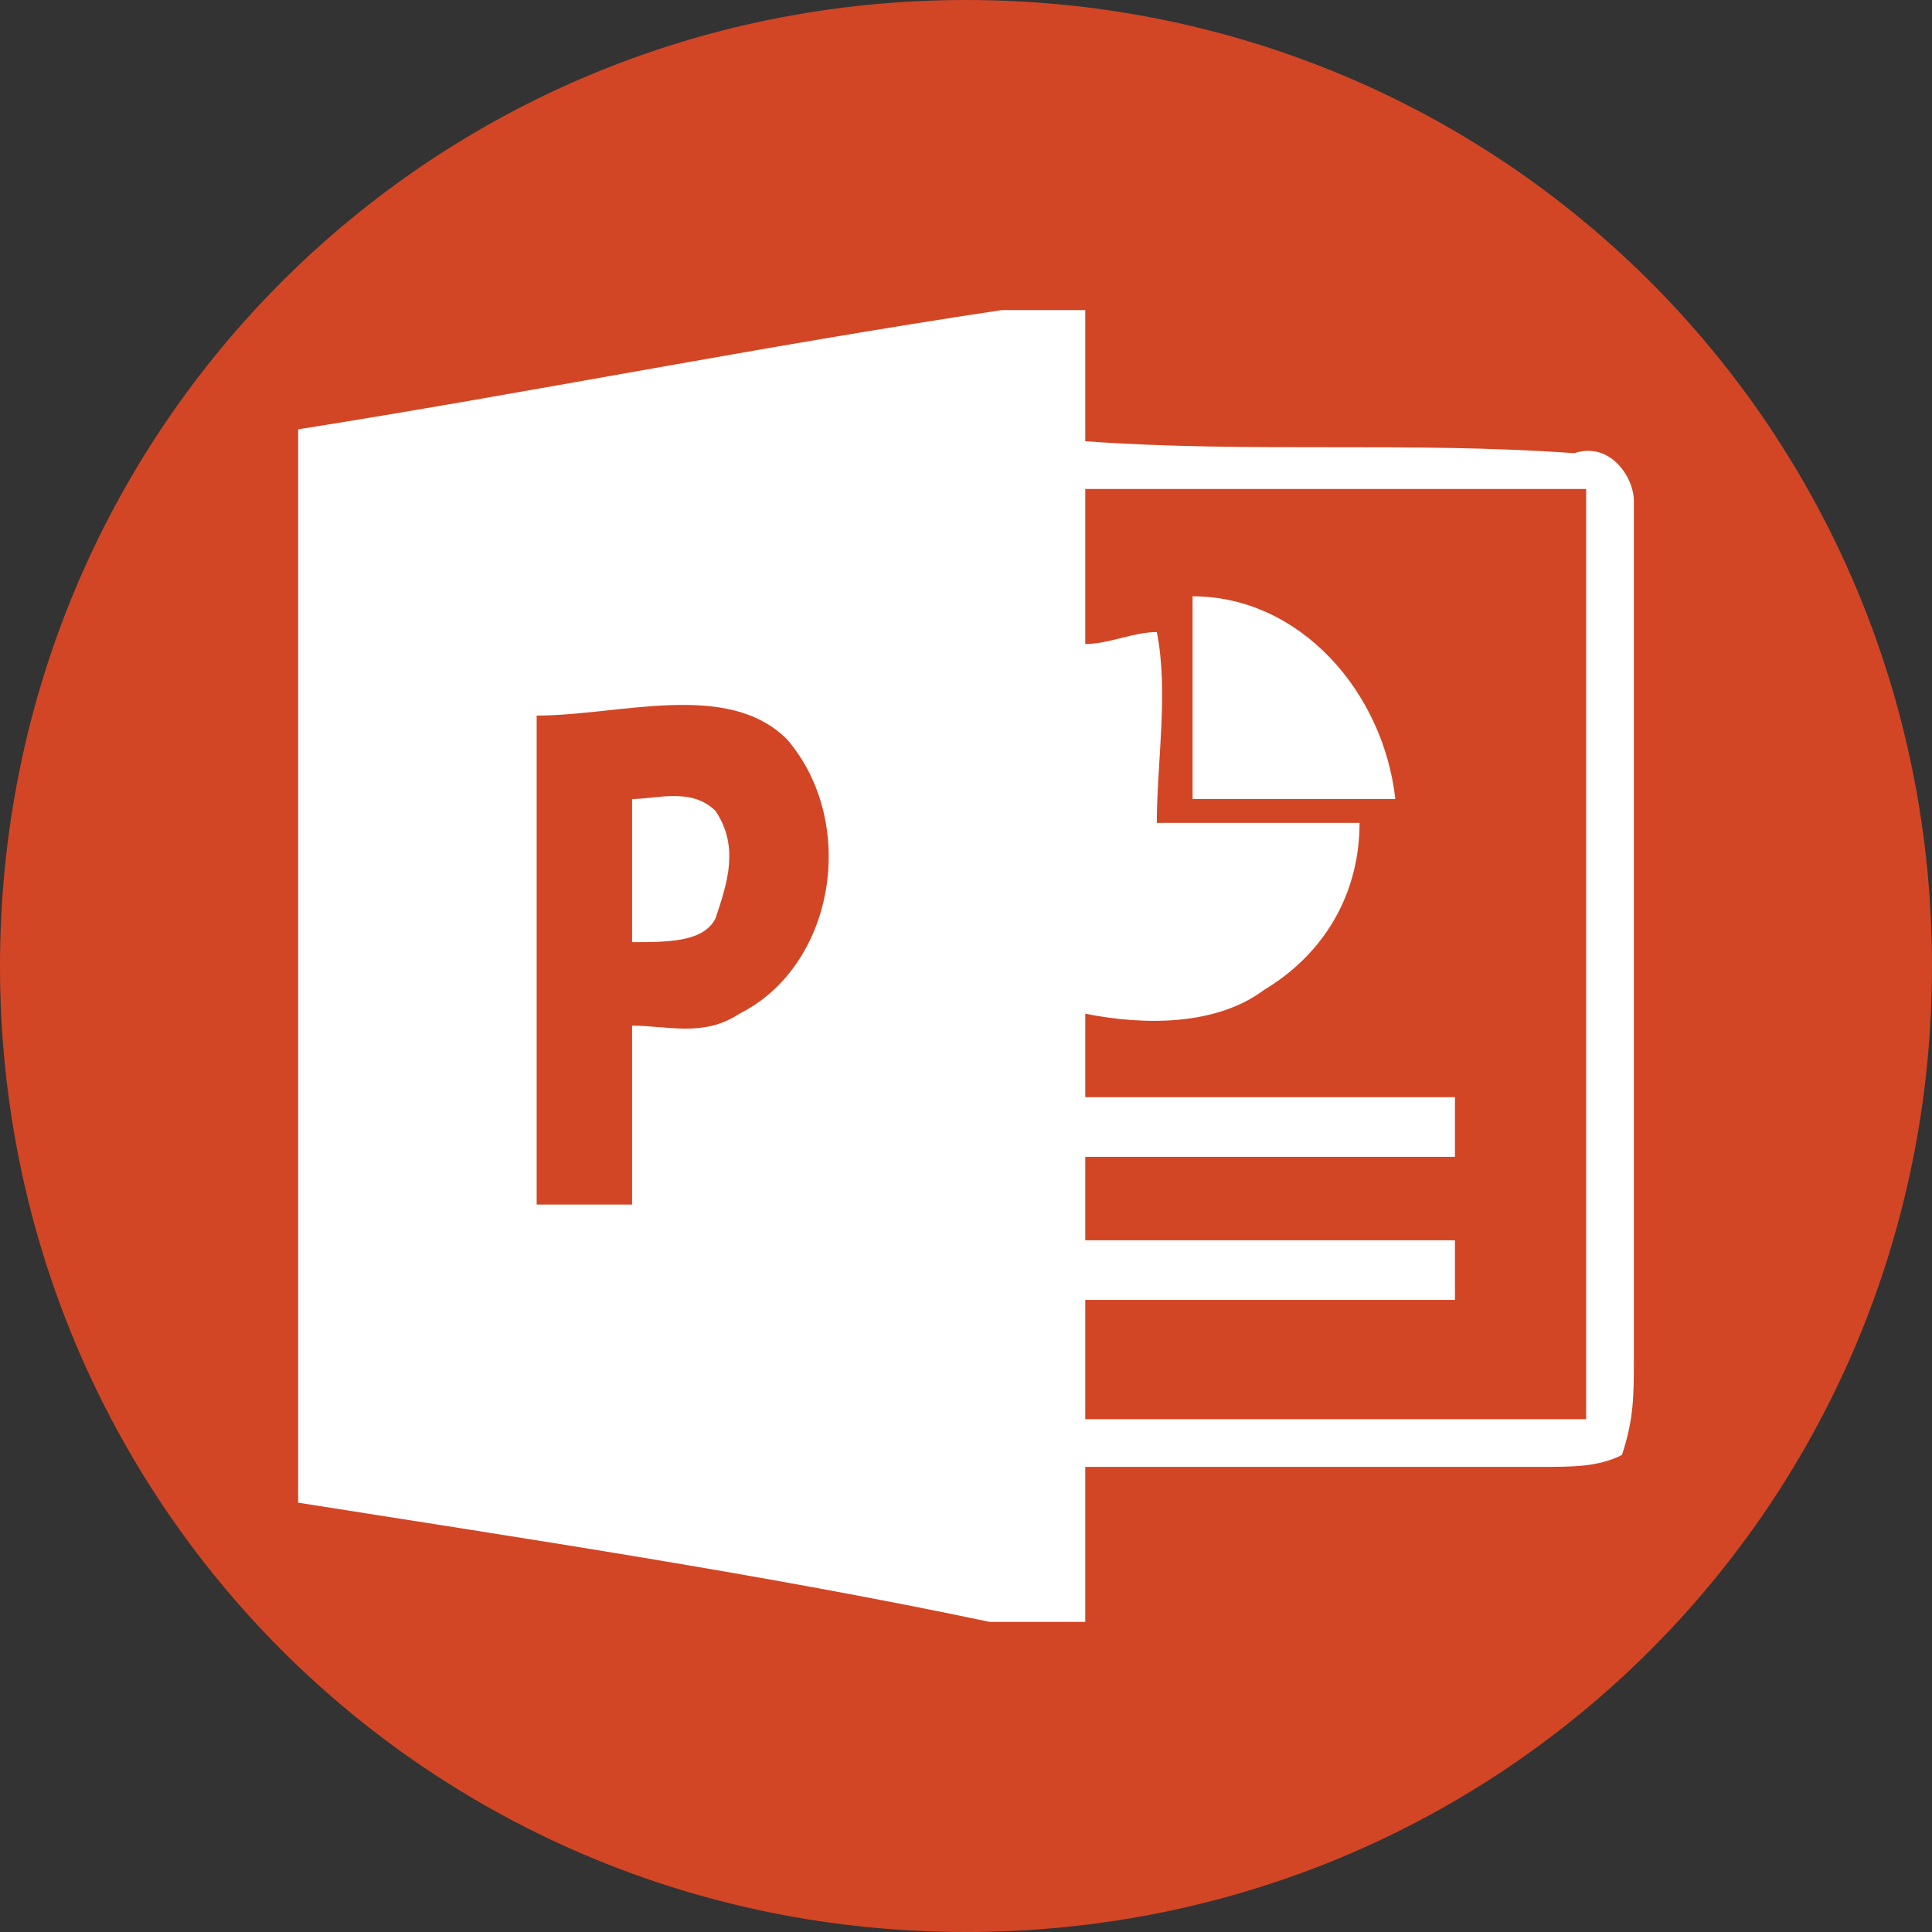 <?xml version="1.0" encoding="UTF-8"?>
<!DOCTYPE svg PUBLIC "-//W3C//DTD SVG 1.1//EN" "http://www.w3.org/Graphics/SVG/1.1/DTD/svg11.dtd">
<!-- Creator: CorelDRAW X7 -->
<svg xmlns="http://www.w3.org/2000/svg" xml:space="preserve" width="1.65in" height="1.65in" version="1.1" style="shape-rendering:geometricPrecision; text-rendering:geometricPrecision; image-rendering:optimizeQuality; fill-rule:evenodd; clip-rule:evenodd"
viewBox="0 0 162 162"
 xmlns:xlink="http://www.w3.org/1999/xlink">
 <rect x="0" y="0" width="162" height="162" fill="#333333" stroke="none"/>
 <defs>
  <style type="text/css">
   <![CDATA[
    .fil2 {fill:none}
    .fil0 {fill:#D24625}
    .fil1 {fill:white}
   ]]>
  </style>
   <clipPath id="id0">
    <path d="M81 0c45,0 81,36 81,81 0,45 -36,81 -81,81 -45,0 -81,-36 -81,-81 0,-45 36,-81 81,-81z"/>
   </clipPath>
 </defs>
 <g id="Layer_x0020_1">
  <path class="fil0" d="M81 0c45,0 81,36 81,81 0,45 -36,81 -81,81 -45,0 -81,-36 -81,-81 0,-45 36,-81 81,-81z"/>
  <g style="clip-path:url(#id0)">
   <g id="_264152392">
    <g>
     <path id="1" class="fil1" d="M84 26l7 0 0 11c14,1 27,0 41,1 3,-1 5,2 5,4 0,24 0,48 0,72 0,3 0,5 -1,8 -2,1 -4,1 -7,1 -12,0 -25,0 -38,0l0 13 -8 0c-19,-4 -39,-7 -58,-10 0,-30 0,-60 0,-90 19,-3 39,-7 59,-10z"/>
     <path class="fil0" d="M91 41l42 0 0 78 -42 0 0 -10 31 0 0 -5 -31 0 0 -7 31 0 0 -5 -31 0c0,-2 0,-5 0,-7 5,1 11,1 15,-2 5,-3 8,-8 8,-14 -5,0 -11,0 -17,0 0,-5 1,-11 0,-16 -2,0 -4,1 -6,1l0 -13 0 0z"/>
     <path class="fil1" d="M100 50c9,0 16,8 17,17 -6,0 -11,0 -17,0 0,-6 0,-11 0,-17l0 0z"/>
     <path class="fil0" d="M45 60c7,0 16,-3 21,2 6,7 4,19 -4,23 -3,2 -6,1 -9,1 0,5 0,10 0,15 -3,0 -5,0 -8,0 0,-14 0,-28 0,-41l0 0z"/>
     <path class="fil1" d="M53 67c2,0 5,-1 7,1 2,3 1,6 0,9 -1,2 -4,2 -7,2 0,-4 0,-8 0,-12l0 0z"/>
    </g>
   </g>
  </g>
  <path class="fil2" d="M81 0c45,0 81,36 81,81 0,45 -36,81 -81,81 -45,0 -81,-36 -81,-81 0,-45 36,-81 81,-81z"/>
 </g>
</svg>
